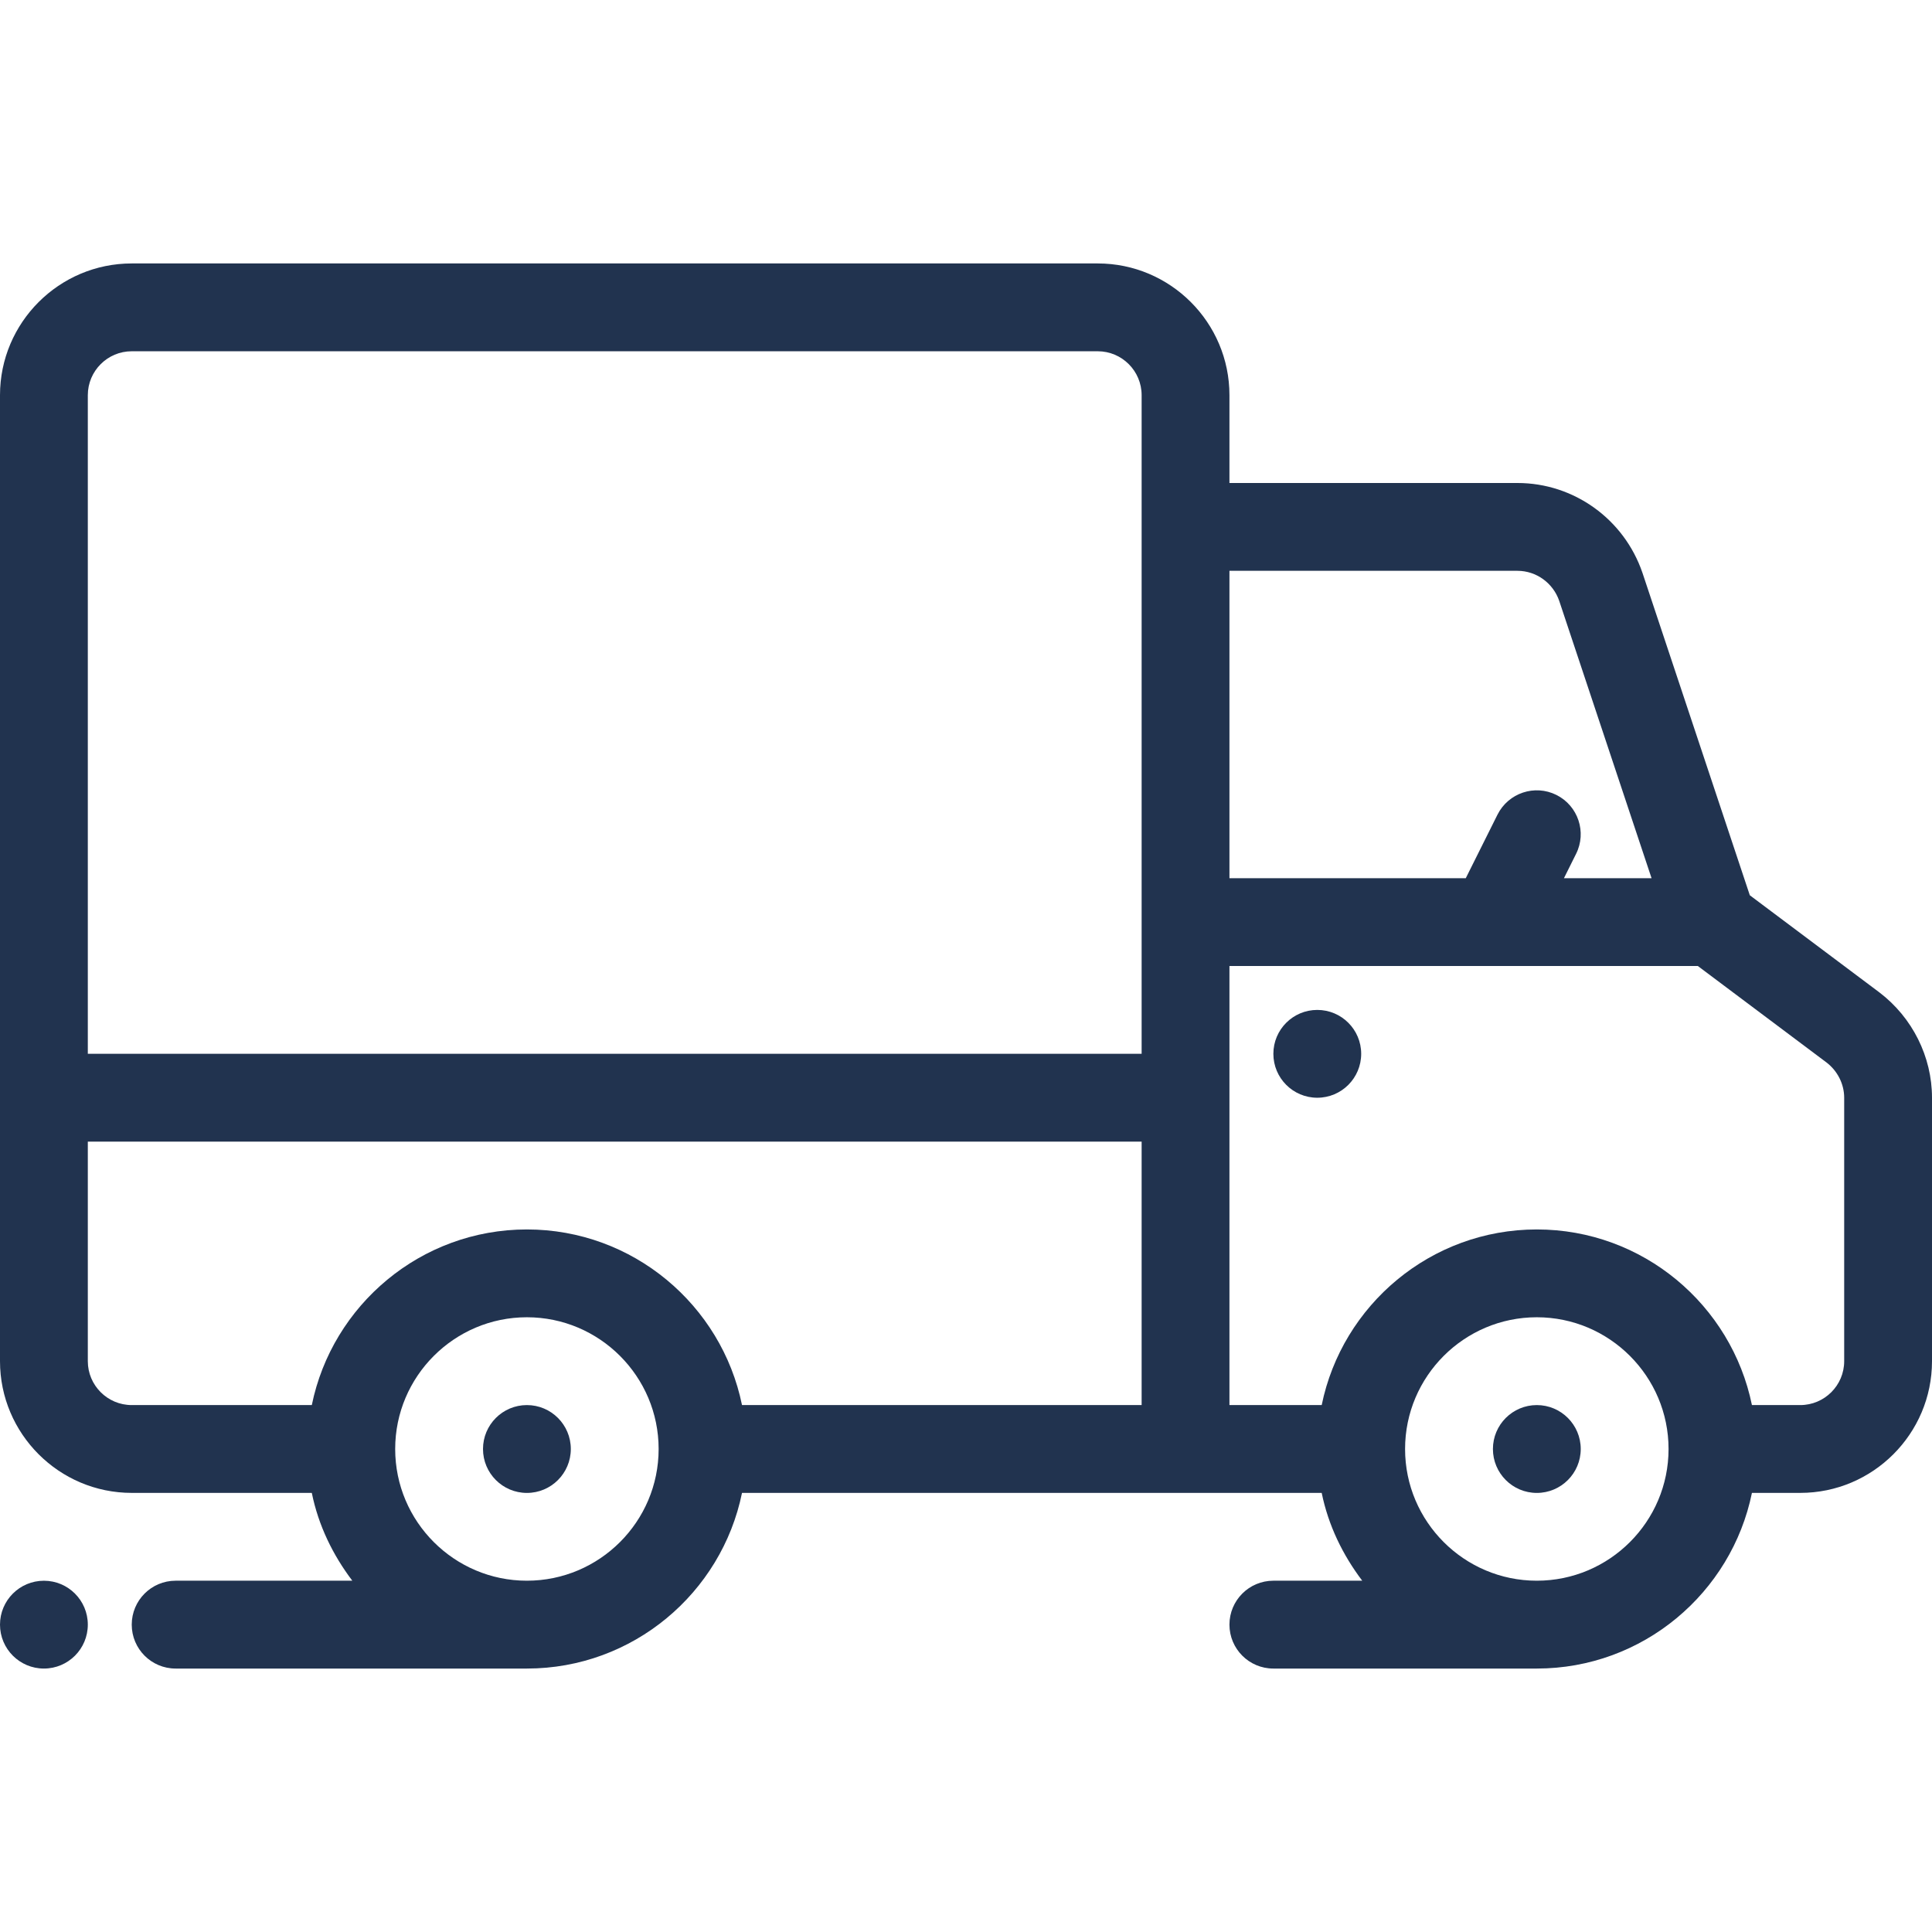 <svg width="64" height="64" viewBox="0 0 64 64" fill="none" xmlns="http://www.w3.org/2000/svg">
<path d="M17.454 49.455C18.258 49.455 18.909 48.803 18.909 48C18.909 47.197 18.258 46.545 17.454 46.545C16.651 46.545 16 47.197 16 48C16 48.803 16.651 49.455 17.454 49.455Z" fill="#21334F"/>
<path d="M50.909 49.455C51.712 49.455 52.364 48.803 52.364 48C52.364 47.197 51.712 46.545 50.909 46.545C50.106 46.545 49.455 47.197 49.455 48C49.455 48.803 50.106 49.455 50.909 49.455Z" fill="#21334F"/>
<path d="M43.636 36.364C44.44 36.364 45.091 35.712 45.091 34.909C45.091 34.106 44.44 33.455 43.636 33.455C42.833 33.455 42.182 34.106 42.182 34.909C42.182 35.712 42.833 36.364 43.636 36.364Z" fill="#21334F"/>
<path d="M1.455 55.273C2.258 55.273 2.909 54.622 2.909 53.818C2.909 53.015 2.258 52.364 1.455 52.364C0.651 52.364 0 53.015 0 53.818C0 54.622 0.651 55.273 1.455 55.273Z" fill="#21334F"/>
<path d="M62.255 32.873L57.965 29.657L54.409 18.977C53.801 17.197 52.137 16 50.269 16H40.727V13.091C40.727 10.685 38.77 8.727 36.364 8.727H4.364C1.958 8.727 0 10.685 0 13.091V45.091C0 47.496 1.958 49.454 4.364 49.454H10.329C10.548 50.535 11.028 51.514 11.671 52.363H5.818C5.014 52.363 4.364 53.015 4.364 53.818C4.364 54.621 5.014 55.273 5.818 55.273H17.454C20.966 55.273 23.904 52.769 24.58 49.454H43.783C44.003 50.535 44.483 51.514 45.126 52.363H42.182C41.377 52.363 40.727 53.015 40.727 53.818C40.727 54.621 41.377 55.273 42.182 55.273H50.909C54.42 55.273 57.358 52.769 58.035 49.454H59.636C62.042 49.454 64 47.496 64 45.091V36.363C64 35.008 63.351 33.705 62.255 32.873ZM17.454 52.363C15.049 52.363 13.091 50.406 13.091 48C13.091 45.594 15.049 43.636 17.454 43.636C19.86 43.636 21.818 45.594 21.818 48C21.818 50.406 19.86 52.363 17.454 52.363ZM37.818 46.545H24.58C23.904 43.23 20.967 40.727 17.454 40.727C13.942 40.727 11.005 43.23 10.329 46.545H4.364C3.561 46.545 2.909 45.892 2.909 45.091V37.818H37.818V46.545ZM37.818 34.909H2.909V13.091C2.909 12.289 3.561 11.636 4.364 11.636H36.364C37.166 11.636 37.818 12.289 37.818 13.091V34.909ZM40.727 18.909H50.269C50.893 18.909 51.45 19.315 51.652 19.907L54.71 29.091H51.808L52.209 28.286C52.569 27.568 52.278 26.694 51.559 26.334C50.842 25.975 49.968 26.266 49.607 26.985L48.556 29.091H40.727V18.909ZM50.909 52.363C48.503 52.363 46.545 50.406 46.545 48C46.545 45.594 48.503 43.636 50.909 43.636C53.315 43.636 55.273 45.594 55.273 48C55.273 50.406 53.315 52.363 50.909 52.363ZM61.091 45.091C61.091 45.892 60.439 46.545 59.636 46.545H58.035C57.358 43.23 54.422 40.727 50.909 40.727C47.396 40.727 44.46 43.23 43.783 46.545H40.727V32H56.243L60.503 35.194C60.871 35.475 61.091 35.911 61.091 36.363V45.091Z" fill="#21334F"/>
</svg>
